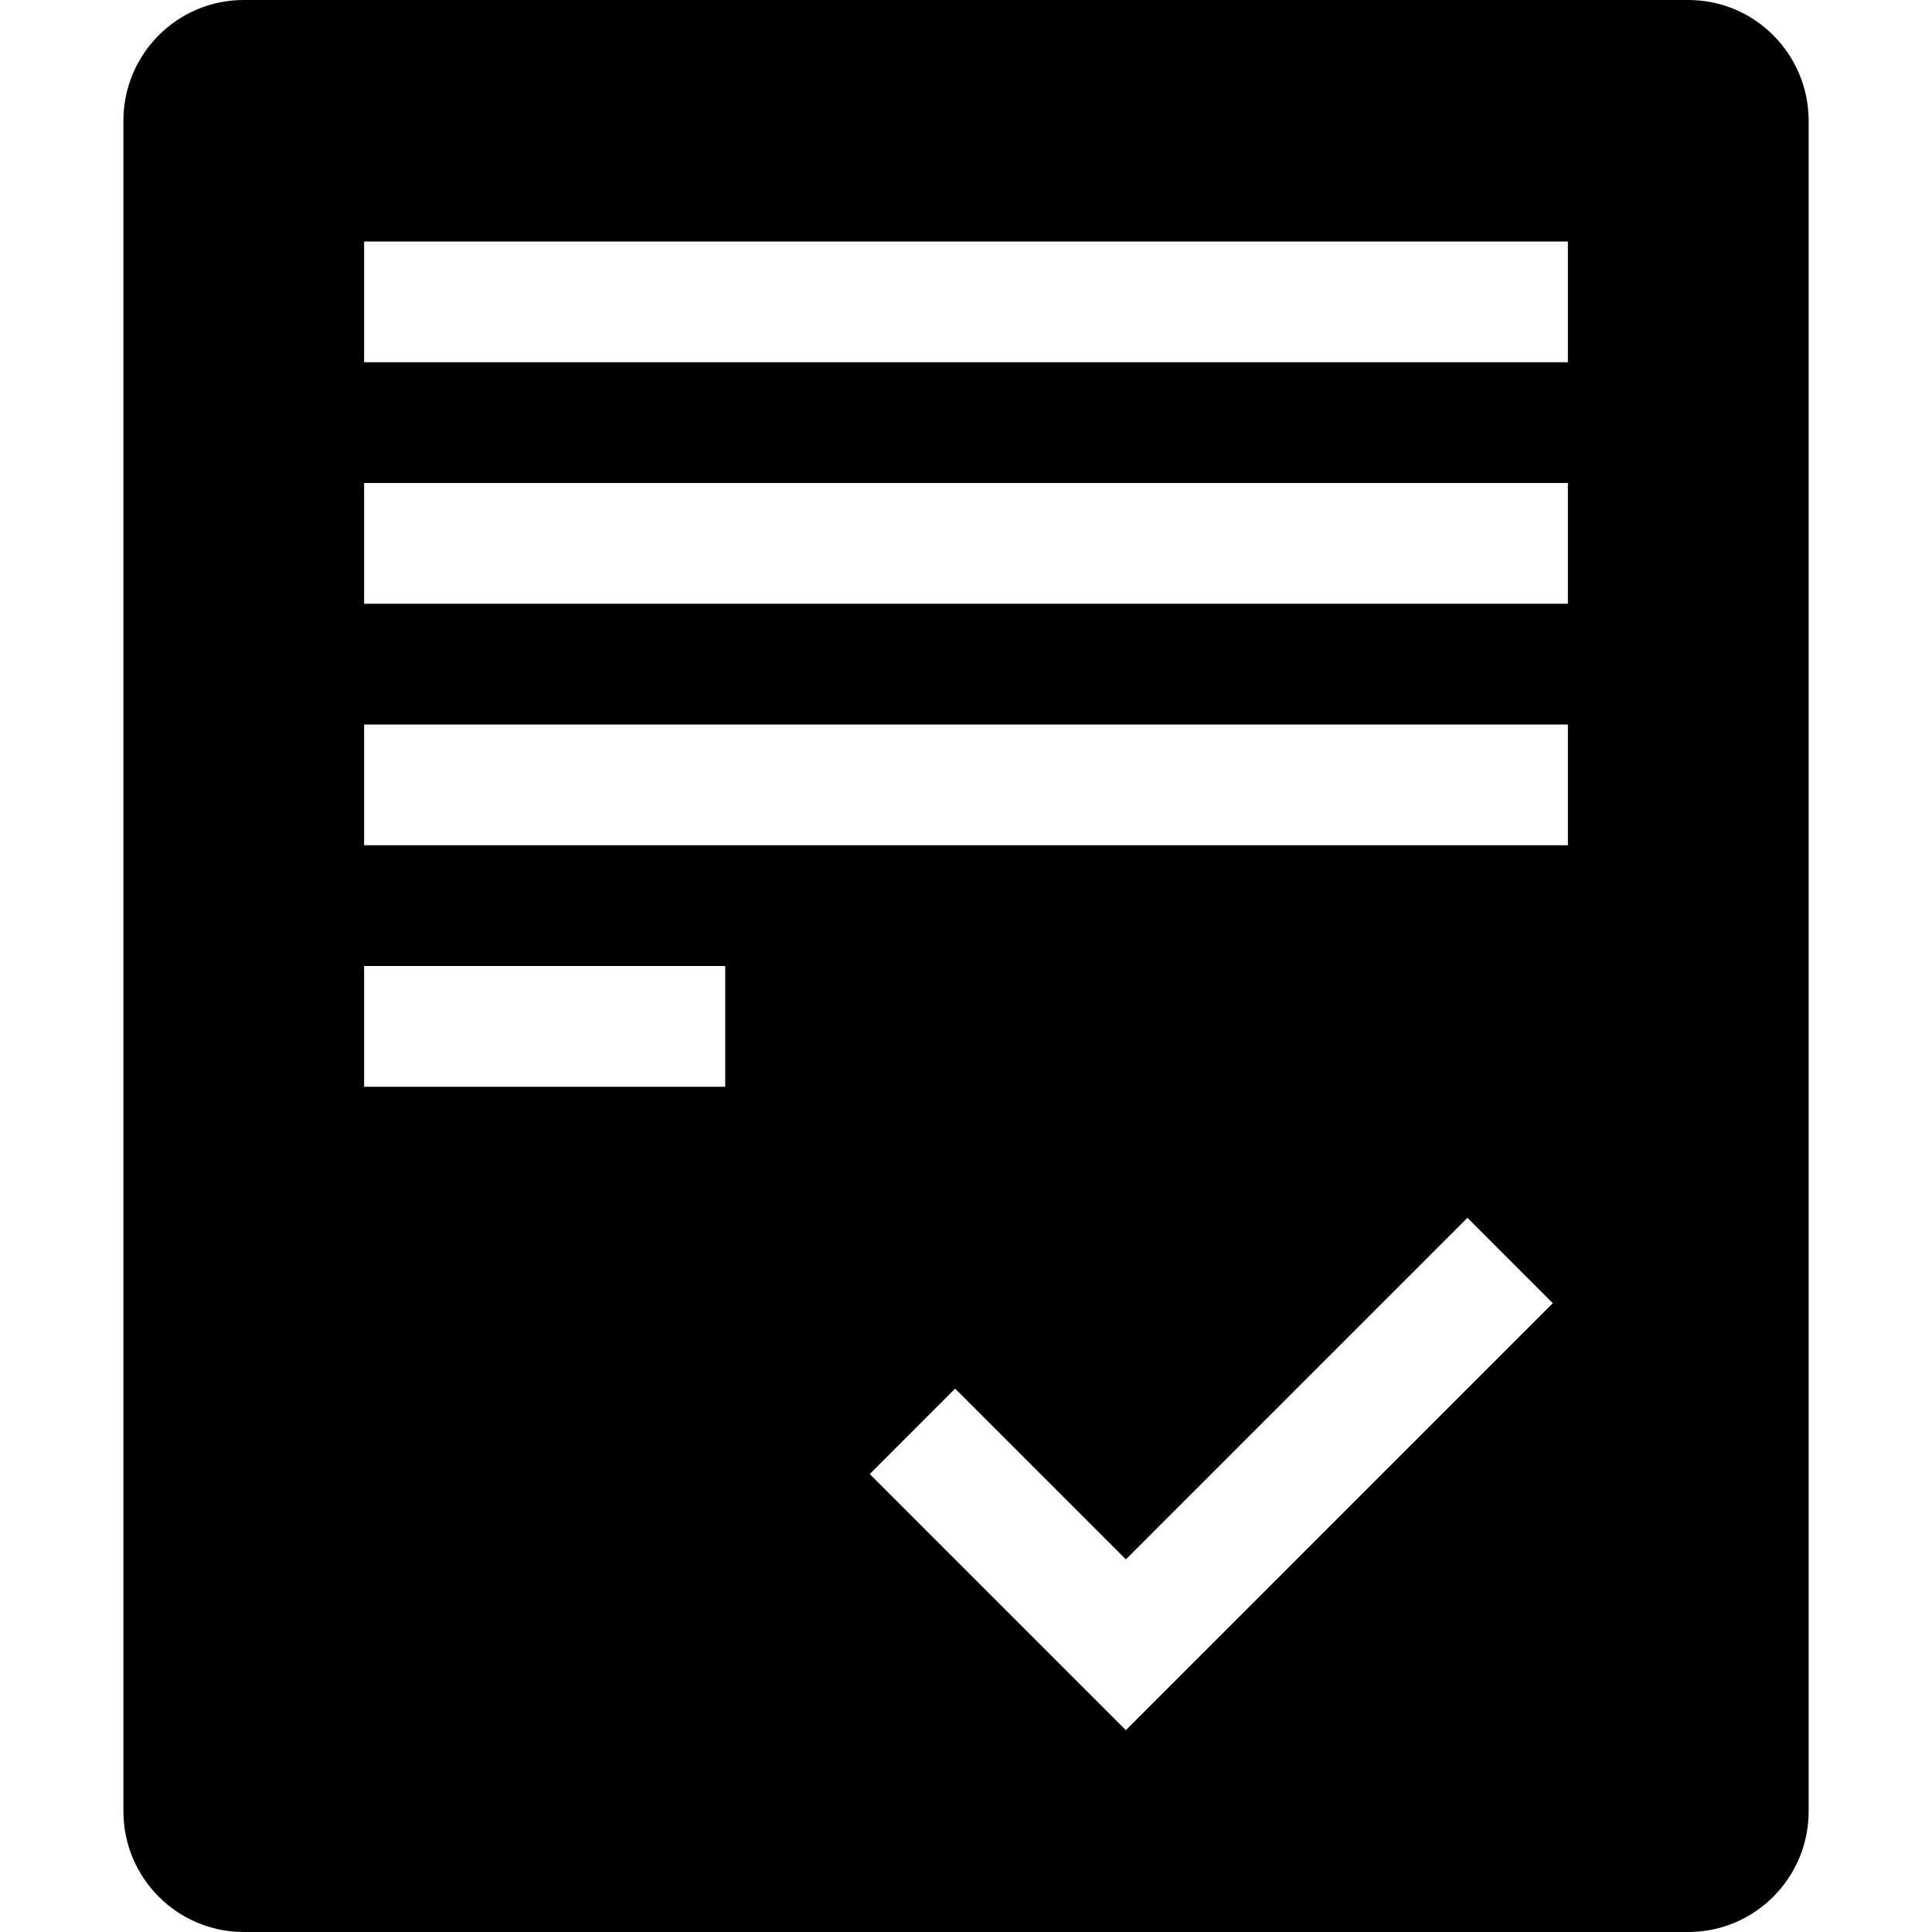<?xml version="1.0" standalone="no"?><!DOCTYPE svg PUBLIC "-//W3C//DTD SVG 1.1//EN" "http://www.w3.org/Graphics/SVG/1.1/DTD/svg11.dtd"><svg t="1596167902139" class="icon" viewBox="0 0 1024 1024" version="1.1" xmlns="http://www.w3.org/2000/svg" p-id="27083" xmlns:xlink="http://www.w3.org/1999/xlink" width="250" height="250"><defs><style type="text/css"></style></defs><path d="M894.816 0 129.184 0C93.952 0 65.408 28.64 65.408 64l0 896c0 35.328 28.576 64 63.808 64l765.6 0c35.232 0 63.808-28.672 63.808-64L958.624 64C958.592 28.64 930.048 0 894.816 0zM384.416 576 192.992 576l0-64 191.392 0L384.384 576zM596.736 917.024l-45.248-45.248-90.496-90.496L506.24 736l90.496 90.496 181.024-181.024 45.248 45.248L596.736 917.024zM831.008 448 192.992 448l0-64 638.016 0L831.008 448zM831.008 320 192.992 320 192.992 256l638.016 0L831.008 320zM831.008 192 192.992 192 192.992 128l638.016 0L831.008 192z" p-id="27084"></path></svg>